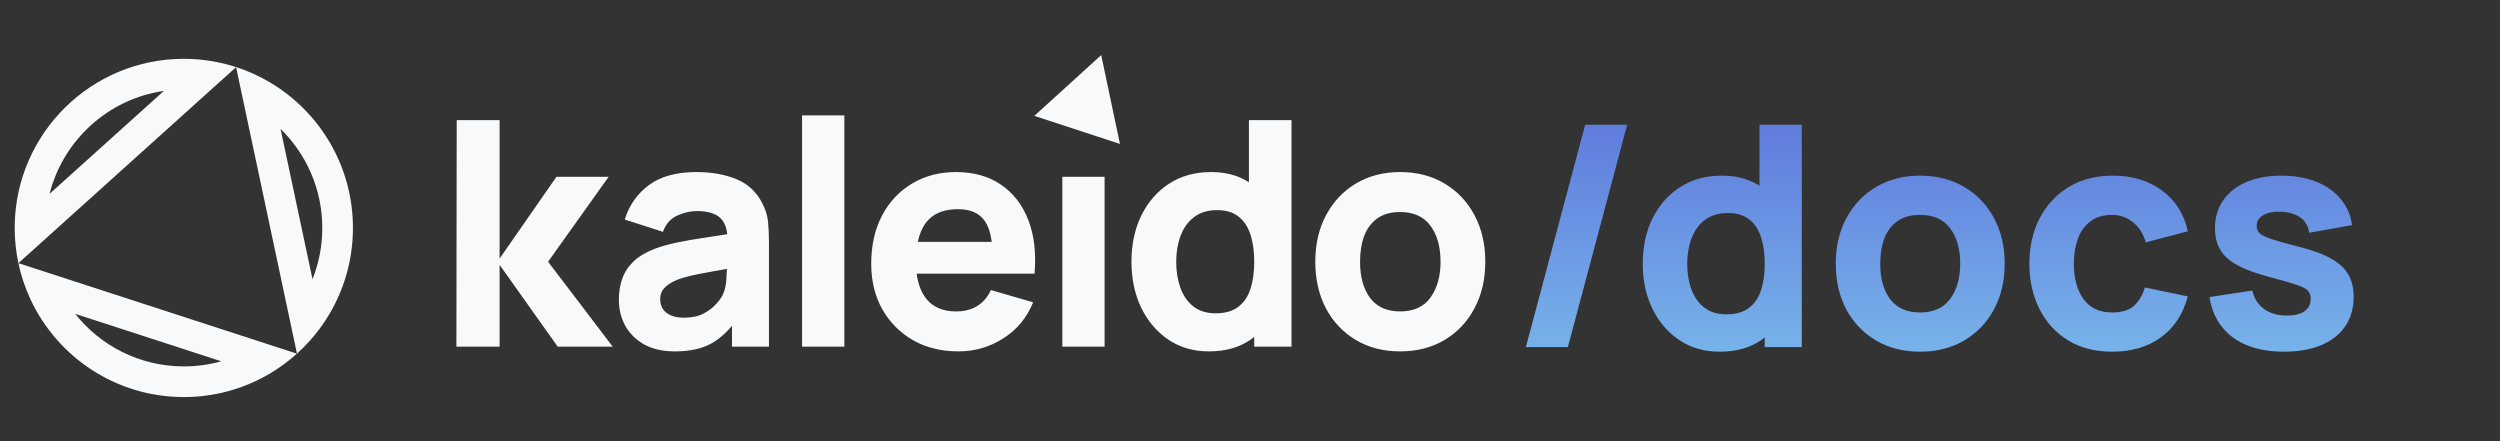 <svg width="170" height="30" viewBox="0 0 170 30" fill="none" xmlns="http://www.w3.org/2000/svg">
<rect x="0" y="0" width="170" height="30" fill="#333333" stroke="none"/>
<path fill-rule="evenodd" clip-rule="evenodd" d="M76.156 9.787L74.883 3.746L70.335 7.879L76.156 9.787ZM54.541 7.849V23.573H57.416V7.849H54.541ZM31.035 23.573L31.056 8.17H33.973V17.583L37.84 12.021H41.39L37.269 17.797L41.665 23.573H37.925L33.973 18.011V23.573H31.035ZM45.886 23.894C45.069 23.894 44.375 23.737 43.805 23.423C43.241 23.102 42.812 22.678 42.516 22.15C42.227 21.616 42.083 21.027 42.083 20.386C42.083 19.851 42.163 19.362 42.325 18.92C42.487 18.478 42.748 18.089 43.107 17.754C43.474 17.412 43.963 17.127 44.576 16.898C44.999 16.742 45.502 16.602 46.087 16.481C46.672 16.36 47.334 16.246 48.074 16.139C48.509 16.072 48.97 16.001 49.456 15.926C49.402 15.45 49.247 15.086 48.993 14.834C48.669 14.513 48.126 14.353 47.366 14.353C46.943 14.353 46.503 14.456 46.045 14.663C45.587 14.87 45.267 15.237 45.083 15.765L42.484 14.93C42.773 13.975 43.315 13.197 44.111 12.598C44.907 11.999 45.992 11.7 47.366 11.7C48.373 11.7 49.268 11.857 50.05 12.171C50.831 12.484 51.423 13.026 51.825 13.796C52.05 14.224 52.184 14.652 52.226 15.08C52.268 15.508 52.289 15.986 52.289 16.513V23.573H49.775V22.155C49.321 22.696 48.838 23.105 48.327 23.381C47.686 23.723 46.873 23.894 45.886 23.894ZM46.499 21.605C47.028 21.605 47.471 21.512 47.831 21.327C48.197 21.134 48.486 20.917 48.697 20.674C48.915 20.432 49.063 20.229 49.141 20.065C49.289 19.751 49.373 19.387 49.394 18.974C49.411 18.717 49.423 18.487 49.43 18.284C48.957 18.366 48.55 18.439 48.211 18.503C47.683 18.596 47.256 18.681 46.932 18.76C46.608 18.838 46.323 18.924 46.077 19.016C45.795 19.13 45.566 19.255 45.39 19.391C45.221 19.519 45.094 19.662 45.009 19.819C44.932 19.975 44.893 20.15 44.893 20.343C44.893 20.607 44.956 20.835 45.083 21.027C45.217 21.213 45.404 21.355 45.643 21.455C45.883 21.555 46.168 21.605 46.499 21.605ZM65.181 23.894C64.011 23.894 62.98 23.641 62.085 23.134C61.197 22.621 60.5 21.919 59.993 21.027C59.493 20.129 59.243 19.102 59.243 17.947C59.243 16.684 59.489 15.586 59.982 14.652C60.475 13.718 61.155 12.994 62.022 12.481C62.888 11.96 63.885 11.7 65.012 11.7C66.209 11.7 67.227 11.985 68.065 12.556C68.904 13.126 69.524 13.928 69.925 14.962C70.327 15.996 70.468 17.212 70.348 18.61H68.964H67.505H62.335C62.425 19.303 62.637 19.866 62.972 20.3C63.437 20.885 64.117 21.177 65.012 21.177C65.575 21.177 66.058 21.052 66.459 20.803C66.861 20.553 67.167 20.193 67.379 19.722L70.253 20.557C69.823 21.612 69.143 22.432 68.213 23.017C67.291 23.602 66.28 23.894 65.181 23.894ZM66.945 15.005C67.191 15.343 67.356 15.824 67.44 16.449H62.411C62.523 15.916 62.71 15.477 62.972 15.133C63.437 14.527 64.159 14.224 65.139 14.224C65.977 14.224 66.579 14.485 66.945 15.005ZM75.112 12.021H72.238V23.573H75.112V12.021ZM82.201 23.894C81.152 23.894 80.232 23.627 79.444 23.092C78.654 22.557 78.038 21.829 77.594 20.91C77.158 19.99 76.939 18.952 76.939 17.797C76.939 16.62 77.161 15.576 77.605 14.663C78.056 13.743 78.686 13.019 79.496 12.492C80.306 11.964 81.257 11.7 82.349 11.7C83.358 11.7 84.217 11.931 84.927 12.393V8.17H87.823V23.573H85.287V22.909C85.208 22.972 85.127 23.033 85.044 23.092C84.283 23.627 83.335 23.894 82.201 23.894ZM85.033 19.637C85.202 19.109 85.287 18.496 85.287 17.797C85.287 17.098 85.202 16.485 85.033 15.957C84.864 15.43 84.593 15.019 84.219 14.727C83.853 14.435 83.371 14.289 82.772 14.289C82.131 14.289 81.603 14.449 81.187 14.77C80.778 15.084 80.475 15.508 80.278 16.043C80.081 16.57 79.982 17.155 79.982 17.797C79.982 18.446 80.078 19.038 80.268 19.573C80.458 20.1 80.75 20.521 81.145 20.835C81.539 21.148 82.046 21.305 82.666 21.305C83.307 21.305 83.818 21.159 84.198 20.867C84.586 20.574 84.864 20.164 85.033 19.637ZM92.188 23.113C93.054 23.634 94.061 23.894 95.21 23.894C96.351 23.894 97.355 23.637 98.221 23.124C99.094 22.603 99.774 21.887 100.26 20.974C100.753 20.054 101 18.995 101 17.797C101 16.606 100.757 15.554 100.271 14.642C99.785 13.722 99.105 13.001 98.232 12.481C97.365 11.96 96.358 11.7 95.21 11.7C94.082 11.7 93.086 11.957 92.219 12.47C91.353 12.984 90.673 13.7 90.18 14.62C89.687 15.533 89.44 16.592 89.44 17.797C89.44 18.988 89.68 20.043 90.159 20.963C90.645 21.876 91.321 22.593 92.188 23.113ZM97.27 20.236C96.819 20.863 96.132 21.177 95.21 21.177C94.315 21.177 93.635 20.874 93.17 20.268C92.713 19.654 92.484 18.831 92.484 17.797C92.484 17.127 92.579 16.538 92.769 16.032C92.966 15.526 93.265 15.13 93.667 14.845C94.069 14.559 94.583 14.417 95.21 14.417C96.118 14.417 96.802 14.723 97.26 15.337C97.724 15.95 97.957 16.77 97.957 17.797C97.957 18.788 97.728 19.601 97.27 20.236Z" fill="#F8F9FA"/>
<path fill-rule="evenodd" clip-rule="evenodd" d="M20.192 24.049C19.627 24.558 19.01 25.012 18.352 25.402C18.263 25.454 18.174 25.506 18.084 25.555C16.431 26.476 14.527 27 12.5 27C7.883 27 3.901 24.279 2.071 20.352C1.71 19.577 1.432 18.755 1.25 17.898C1.25 17.896 1.25 17.894 1.249 17.892C1.086 17.12 1 16.32 1 15.5C1 15.438 1 15.376 1.001 15.315C1.1 9.049 6.211 4 12.5 4C12.843 4 13.183 4.015 13.518 4.044C14.392 4.121 15.238 4.296 16.045 4.557C16.052 4.559 16.059 4.561 16.066 4.564C16.893 4.833 17.679 5.194 18.412 5.634C21.76 7.644 24 11.31 24 15.5C24 17.959 23.228 20.238 21.913 22.108C21.854 22.192 21.794 22.275 21.733 22.358C21.276 22.971 20.761 23.536 20.194 24.047L16.054 4.566L1.251 17.895L20.192 24.049ZM15.045 24.568L5.115 21.342C6.84 23.519 9.507 24.916 12.5 24.916C13.382 24.916 14.236 24.795 15.045 24.568ZM11.145 6.181L3.372 13.18C4.298 9.528 7.357 6.727 11.145 6.181ZM19.076 8.762L21.25 18.986C21.68 17.908 21.916 16.732 21.916 15.5C21.916 12.859 20.828 10.472 19.076 8.762Z" fill="#F8F9FA"/>
<path d="M107.792 8.48H110.648L106.616 23.6H103.76L107.792 8.48ZM116.936 23.915C115.893 23.915 114.98 23.653 114.196 23.128C113.412 22.603 112.799 21.889 112.358 20.986C111.924 20.083 111.707 19.064 111.707 17.93C111.707 16.775 111.928 15.75 112.369 14.854C112.817 13.951 113.443 13.24 114.248 12.722C115.053 12.204 115.998 11.945 117.083 11.945C118.161 11.945 119.068 12.208 119.803 12.733C120.538 13.258 121.094 13.972 121.472 14.875C121.85 15.778 122.039 16.796 122.039 17.93C122.039 19.064 121.847 20.083 121.462 20.986C121.084 21.889 120.517 22.603 119.761 23.128C119.005 23.653 118.063 23.915 116.936 23.915ZM117.398 21.374C118.035 21.374 118.543 21.231 118.921 20.944C119.306 20.657 119.582 20.254 119.75 19.736C119.918 19.218 120.002 18.616 120.002 17.93C120.002 17.244 119.918 16.642 119.75 16.124C119.582 15.606 119.313 15.204 118.942 14.917C118.578 14.63 118.098 14.486 117.503 14.486C116.866 14.486 116.341 14.644 115.928 14.959C115.522 15.267 115.221 15.683 115.025 16.208C114.829 16.726 114.731 17.3 114.731 17.93C114.731 18.567 114.826 19.148 115.015 19.673C115.204 20.191 115.494 20.604 115.886 20.912C116.278 21.22 116.782 21.374 117.398 21.374ZM120.002 23.6V15.83H119.645V8.48H122.522V23.6H120.002ZM130.565 23.915C129.424 23.915 128.423 23.66 127.562 23.149C126.701 22.638 126.029 21.934 125.546 21.038C125.07 20.135 124.832 19.099 124.832 17.93C124.832 16.747 125.077 15.708 125.567 14.812C126.057 13.909 126.733 13.205 127.594 12.701C128.455 12.197 129.445 11.945 130.565 11.945C131.706 11.945 132.707 12.201 133.568 12.712C134.436 13.223 135.112 13.93 135.595 14.833C136.078 15.729 136.319 16.761 136.319 17.93C136.319 19.106 136.074 20.146 135.584 21.049C135.101 21.945 134.426 22.648 133.558 23.159C132.697 23.663 131.699 23.915 130.565 23.915ZM130.565 21.248C131.482 21.248 132.165 20.94 132.613 20.324C133.068 19.701 133.295 18.903 133.295 17.93C133.295 16.922 133.064 16.117 132.602 15.515C132.147 14.913 131.468 14.612 130.565 14.612C129.942 14.612 129.431 14.752 129.032 15.032C128.633 15.312 128.336 15.701 128.14 16.198C127.951 16.695 127.856 17.272 127.856 17.93C127.856 18.945 128.084 19.754 128.539 20.356C129.001 20.951 129.676 21.248 130.565 21.248ZM143.626 23.915C142.45 23.915 141.442 23.653 140.602 23.128C139.762 22.603 139.118 21.889 138.67 20.986C138.222 20.083 137.998 19.064 137.998 17.93C137.998 16.782 138.229 15.757 138.691 14.854C139.16 13.951 139.818 13.24 140.665 12.722C141.512 12.204 142.513 11.945 143.668 11.945C145.005 11.945 146.125 12.285 147.028 12.964C147.938 13.636 148.519 14.556 148.771 15.725L145.915 16.481C145.747 15.893 145.453 15.435 145.033 15.106C144.62 14.777 144.151 14.612 143.626 14.612C143.024 14.612 142.531 14.759 142.146 15.053C141.761 15.34 141.477 15.736 141.295 16.24C141.113 16.737 141.022 17.3 141.022 17.93C141.022 18.917 141.239 19.719 141.673 20.335C142.114 20.944 142.765 21.248 143.626 21.248C144.27 21.248 144.76 21.101 145.096 20.807C145.432 20.513 145.684 20.093 145.852 19.547L148.771 20.156C148.449 21.36 147.84 22.288 146.944 22.939C146.048 23.59 144.942 23.915 143.626 23.915ZM155.302 23.915C153.874 23.915 152.719 23.593 151.837 22.949C150.962 22.298 150.43 21.381 150.241 20.198L153.16 19.757C153.279 20.289 153.542 20.706 153.948 21.007C154.361 21.308 154.882 21.458 155.512 21.458C156.03 21.458 156.429 21.36 156.709 21.164C156.989 20.961 157.129 20.681 157.129 20.324C157.129 20.1 157.073 19.922 156.961 19.789C156.849 19.649 156.597 19.512 156.205 19.379C155.82 19.246 155.218 19.071 154.399 18.854C153.475 18.616 152.737 18.35 152.184 18.056C151.631 17.762 151.232 17.412 150.987 17.006C150.742 16.593 150.619 16.096 150.619 15.515C150.619 14.787 150.805 14.157 151.176 13.625C151.547 13.086 152.068 12.673 152.74 12.386C153.419 12.092 154.217 11.945 155.134 11.945C156.023 11.945 156.811 12.082 157.497 12.355C158.183 12.628 158.736 13.016 159.156 13.52C159.583 14.024 159.845 14.619 159.943 15.305L157.024 15.83C156.975 15.41 156.793 15.078 156.478 14.833C156.163 14.588 155.736 14.444 155.197 14.402C154.672 14.367 154.249 14.437 153.927 14.612C153.612 14.787 153.454 15.039 153.454 15.368C153.454 15.564 153.521 15.729 153.654 15.862C153.794 15.995 154.077 16.131 154.504 16.271C154.938 16.411 155.596 16.593 156.478 16.817C157.339 17.041 158.029 17.304 158.547 17.605C159.072 17.899 159.453 18.256 159.691 18.676C159.929 19.089 160.048 19.589 160.048 20.177C160.048 21.339 159.628 22.253 158.788 22.918C157.948 23.583 156.786 23.915 155.302 23.915Z" fill="url(#paint0_linear_3347_25138)"/>
<defs>
<linearGradient id="paint0_linear_3347_25138" x1="132" y1="0.6" x2="132" y2="29.6" gradientUnits="userSpaceOnUse">
<stop stop-color="#5360D7"/>
<stop offset="1" stop-color="#80C6EE"/>
</linearGradient>
</defs>
</svg>
